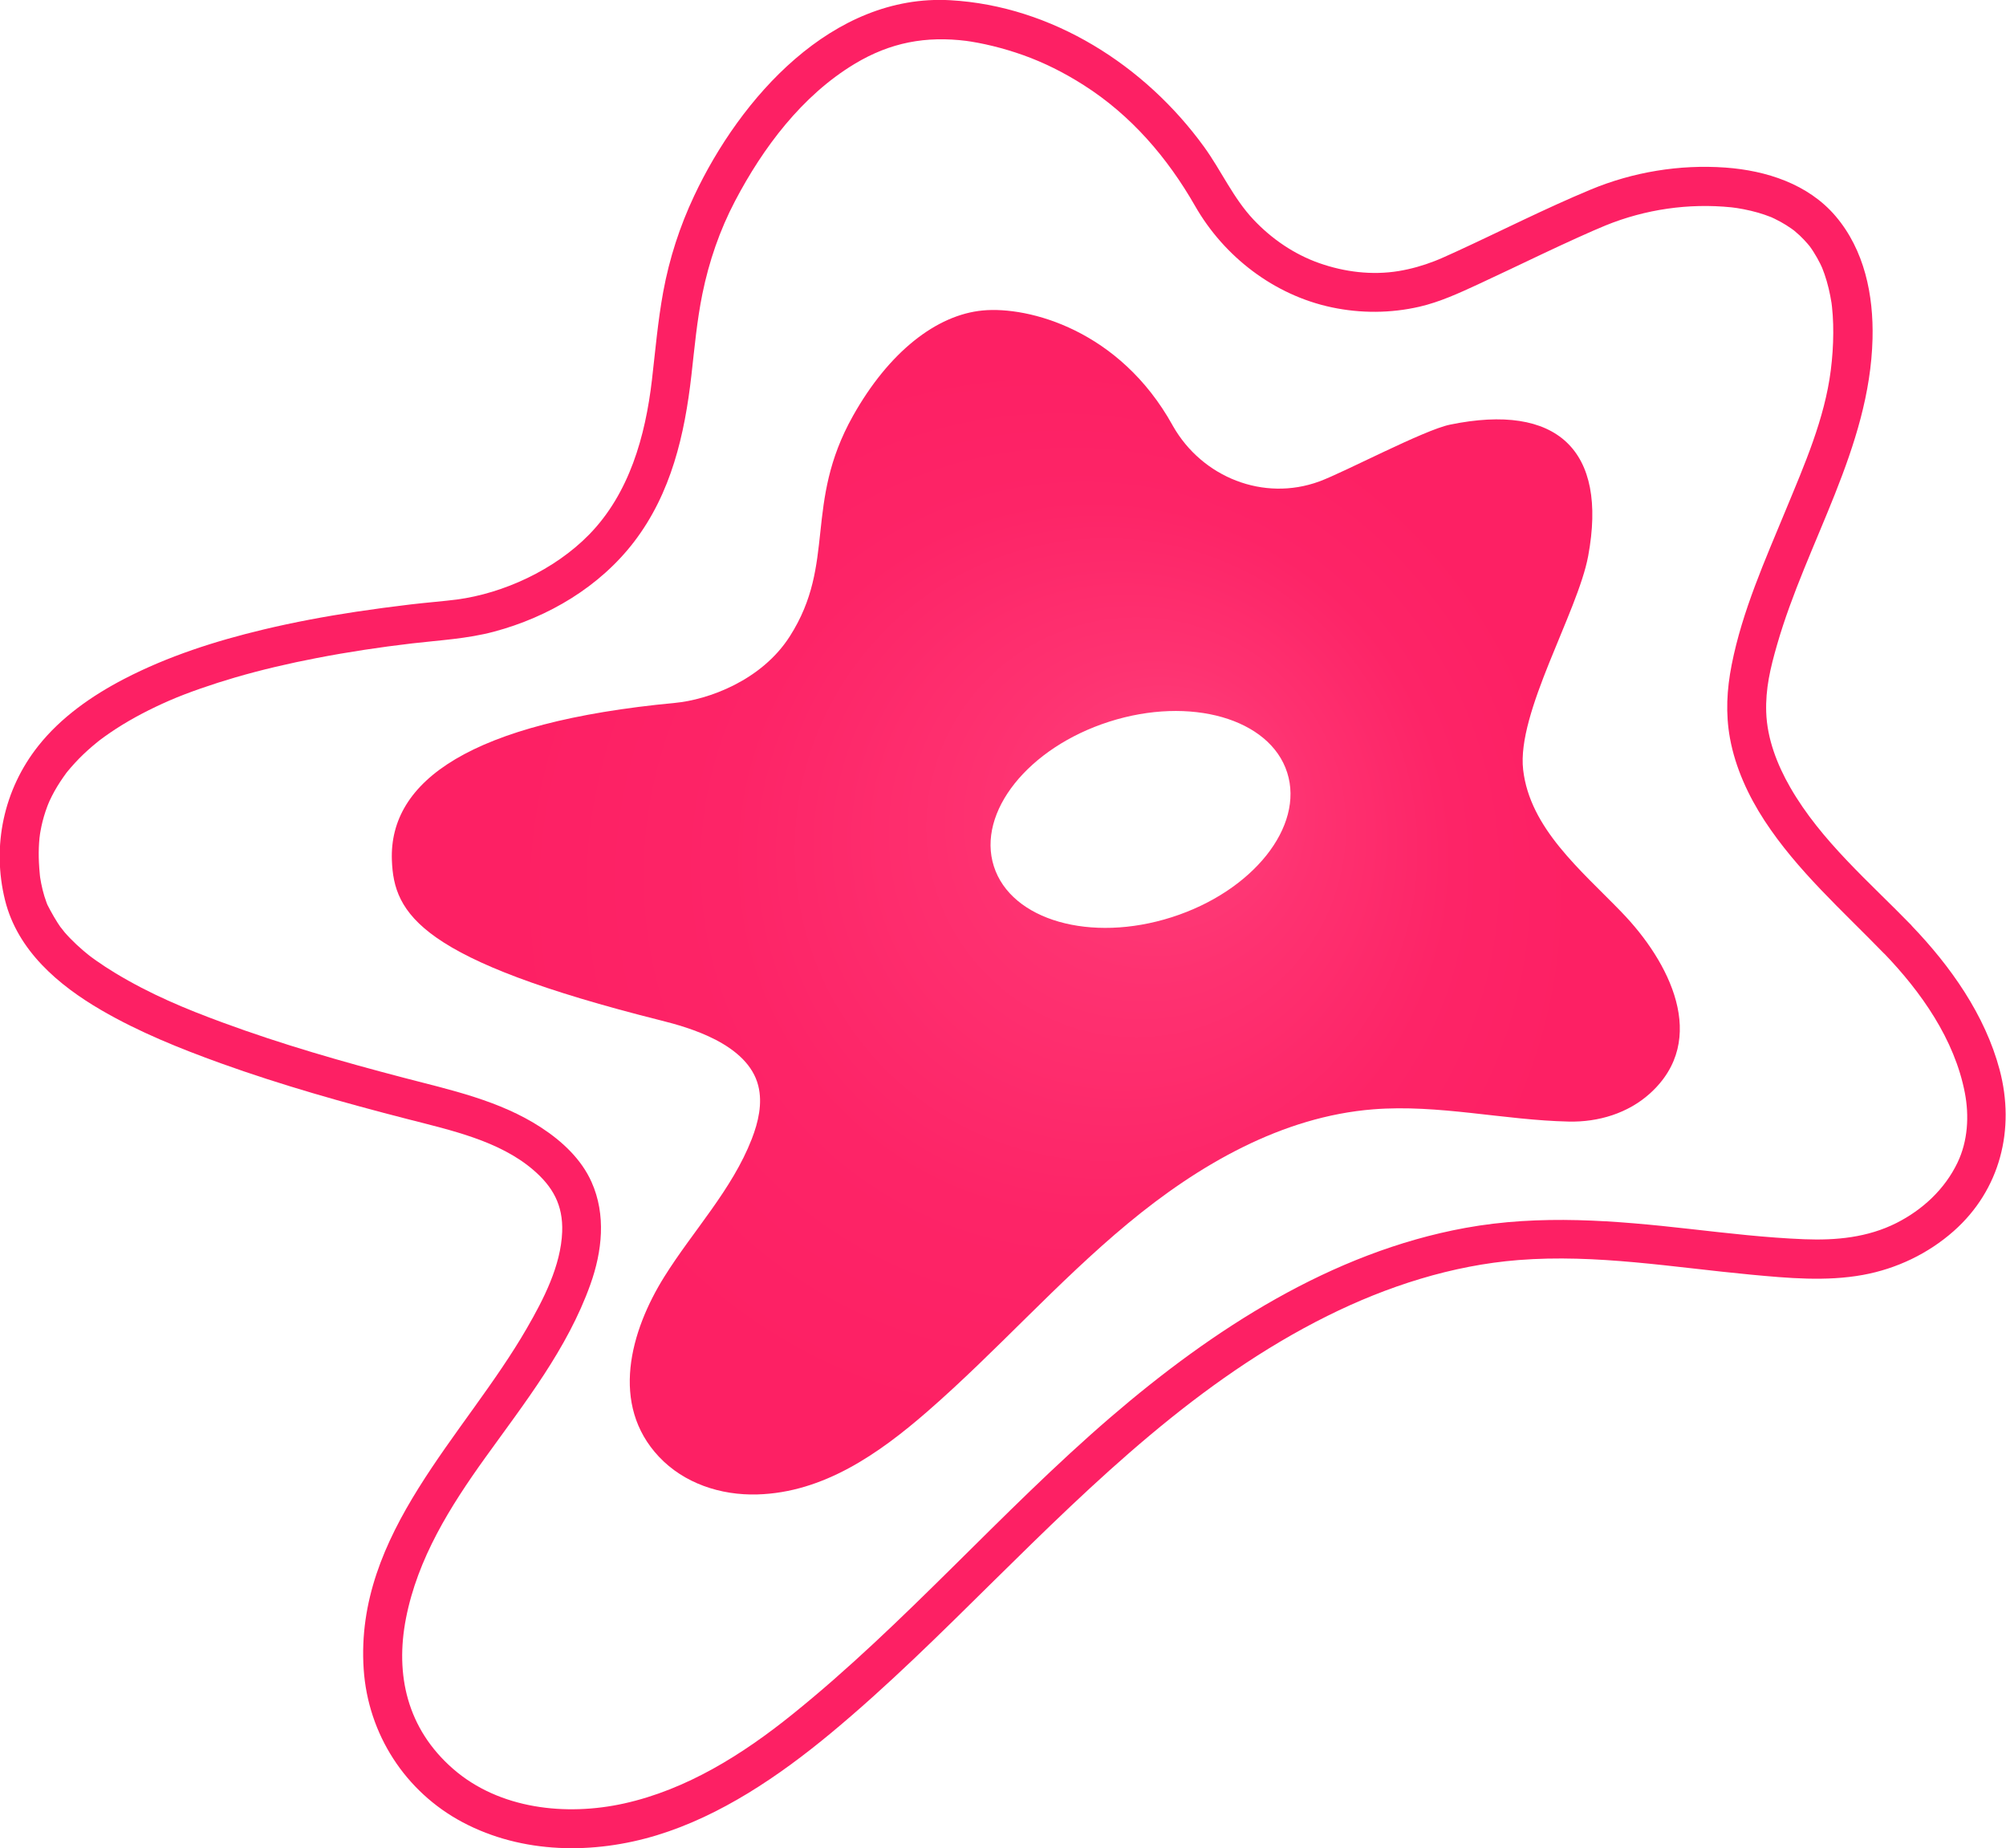 <?xml version="1.0" encoding="UTF-8"?>
<svg id="skitse" xmlns="http://www.w3.org/2000/svg" xmlns:xlink="http://www.w3.org/1999/xlink" viewBox="0 0 461.73 425.39">
  <defs>
    <style>
      .cls-1 {
        fill: url(#radial-gradient);
      }

      .cls-2 {
        fill: #fd2064;
      }
    </style>
    <radialGradient id="radial-gradient" cx="238.41" cy="207.66" fx="275.83" fy="179.73" r="126.28" gradientUnits="userSpaceOnUse">
      <stop offset=".1" stop-color="#ff3c78"/>
      <stop offset=".29" stop-color="#fe3271"/>
      <stop offset=".66" stop-color="#fd2467"/>
      <stop offset=".98" stop-color="#fd2064"/>
    </radialGradient>
  </defs>
  <g>
    <path class="cls-2" d="M440.01,213.02c-9.77-10.06-20.85-19.47-27.92-31.75-3.02-5.24-5.35-11.23-5.55-17.34-.18-5.4.93-10.11,2.5-15.54,6.81-23.67,21.34-45.24,21.97-70.43.25-10.05-1.85-20.4-8.51-28.22-6.3-7.39-15.95-10.49-25.36-11.17-10.54-.76-21.28,1.02-31.01,5.07-10.53,4.38-20.69,9.56-31.05,14.32-.96.44-1.92.88-2.88,1.3-.46.2-.91.4-1.37.59.95-.4-.29.11-.59.23-2.68,1.05-5.47,1.84-8.32,2.31-6.11,1-12.43.22-18.24-1.82-5.78-2.03-10.97-5.58-15.16-10.03-4.67-4.95-7.41-11.27-11.38-16.75C263.55,15.06,242.18,1.37,218.72.05c-27.16-1.52-48.34,22.49-58.95,45.04-3.31,7.03-5.7,14.41-7.11,22.06-1.24,6.74-1.82,13.58-2.61,20.38-1.51,12.85-5.18,26.04-14.47,35.53-7.97,8.14-19.74,13.51-30.43,14.93-2.81.37-7.32.73-10.71,1.14-4.16.49-8.31,1.05-12.46,1.67-7.14,1.08-14.25,2.4-21.28,4.08-11.06,2.64-22.05,6.15-32.17,11.41-7.37,3.83-14.5,8.81-19.7,15.37-7.97,10.03-10.76,23.07-7.67,35.53,2.87,11.57,12.27,19.57,22.19,25.33,8.65,5.03,18.05,8.81,27.44,12.2,14.06,5.06,28.49,9.12,42.96,12.84,10.12,2.6,21.2,5.02,29,11.72,4.46,3.83,6.88,8.05,6.65,14.25-.3,7.81-4.28,15.51-8.11,22.15-14.36,24.92-39.67,47.17-37.58,78.51,1,14.93,9.55,28.22,22.81,35.25,13.71,7.26,30.09,7.42,44.7,2.96s28.05-13.56,39.99-23.46c13.14-10.9,25.28-22.98,37.42-34.96,23.37-23.04,47.22-46.35,76.92-61.11,13.7-6.81,28.65-11.64,43.95-12.85,17.91-1.42,35.73,1.69,53.51,3.36,8.56.8,17.28,1.61,25.8.06,7.72-1.41,15.02-4.89,20.9-10.1,10.71-9.49,14.17-23.44,10.56-37.09-3.35-12.63-11.32-23.89-20.27-33.2-4.02-4.18-10.38,2.19-6.36,6.36,8.56,8.9,16.24,19.79,18.62,32.12,1.02,5.3.7,11.1-1.7,16.09-2.93,6.1-8.02,10.82-14.02,13.86-6.65,3.36-13.92,4.04-21.26,3.75-8.79-.35-17.53-1.38-26.26-2.36-17.27-1.95-34.49-3.39-51.72-.25-30.89,5.63-58.2,23.39-81.64,43.55-25.37,21.82-47.25,47.49-73.35,68.48-11.4,9.17-24.24,17.25-38.68,20.45-13.34,2.95-28.69,1.31-39.33-7.96s-13.37-21.73-10.86-34.63c2.7-13.85,10.16-25.73,18.27-37.03,9.07-12.63,18.89-25.02,24.18-39.84,2.72-7.62,3.65-16.02.27-23.58-2.36-5.29-6.8-9.4-11.57-12.52-9.55-6.25-20.87-8.66-31.74-11.5-14-3.66-27.96-7.66-41.55-12.67-8.63-3.17-16.72-6.53-24.82-11.44-1.48-.9-2.94-1.84-4.35-2.84-.34-.24-.68-.48-1.01-.73-.14-.1-1.07-.81-.51-.38s-.34-.27-.47-.38c-.33-.27-.66-.54-.99-.82-1.04-.89-2.05-1.83-3.01-2.82-.43-.44-.84-.9-1.25-1.36-.3-.35-1.6-2.1-.7-.81-1.28-1.83-2.32-3.66-3.33-5.64-.31-.62.41,1.15.11.25-.07-.22-.17-.43-.25-.64-.18-.49-.34-.98-.5-1.47-.3-.97-.54-1.97-.74-2.97-.09-.43-.15-.87-.23-1.31-.13-.77-.03-.38.03.26-.03-.28-.07-.57-.1-.85-.1-.98-.17-1.96-.22-2.95-.07-1.49-.06-2.99.04-4.48.02-.36.05-.72.09-1.08.03-.29.23-1.67.02-.33.13-.81.26-1.61.43-2.4.33-1.54.78-3.06,1.33-4.53.12-.34.26-.67.39-1-.46,1.15.03-.05.16-.34.35-.75.73-1.5,1.13-2.22.81-1.45,1.73-2.83,2.71-4.17.37-.51-.5.62-.1.12.14-.17.28-.35.42-.52.25-.3.5-.61.76-.9.6-.69,1.23-1.37,1.87-2.03,1.32-1.34,2.72-2.59,4.18-3.77.2-.16.39-.32.59-.47.53-.42-.55.41,0,0,.36-.27.73-.54,1.1-.81.87-.62,1.75-1.23,2.65-1.81,3.87-2.5,7.98-4.61,12.21-6.46s10.08-3.85,15.12-5.32c6.2-1.81,12.5-3.27,18.84-4.49,7.25-1.4,14.55-2.5,21.89-3.36,6.33-.74,12.73-1.06,18.91-2.71,12.55-3.35,24.36-10.35,32.29-20.74,8.52-11.16,11.61-24.64,13.16-38.31.71-6.27,1.27-12.54,2.53-18.73,1.52-7.43,3.97-14.6,7.5-21.32,6.45-12.31,15.44-24.29,27.51-31.57,8.21-4.95,16.4-6.49,25.89-5.29-.92-.12.56.09.84.13.56.09,1.12.19,1.67.29,1.15.22,2.3.47,3.45.75,2.36.58,4.69,1.28,6.97,2.09,4.72,1.68,9.4,4.01,13.93,6.9,10.9,6.93,19.27,16.68,25.64,27.82,6.69,11.69,18.2,20.53,31.45,23.33,6.68,1.41,13.56,1.38,20.21-.15,4.7-1.09,9.09-3.12,13.45-5.13,4.98-2.3,9.92-4.69,14.88-7.03,2.62-1.23,5.24-2.46,7.87-3.65,1.21-.55,2.42-1.09,3.63-1.62,1.42-.62,1.72-.75,2.99-1.27,9.14-3.72,19.13-5.17,28.97-4.17,1.47.15,4,.61,6.14,1.23,1.01.29,2,.64,2.98,1.02.82.32.22.1.05.02.25.11.49.22.73.34.48.23.95.47,1.42.73.85.47,1.68.99,2.48,1.55.21.15.42.3.62.45.55.41-.52-.43,0,0,.44.37.87.74,1.29,1.13.65.61,1.25,1.26,1.84,1.93.17.19.33.39.49.59-.11-.14-.5-.69,0,0,.3.42.6.84.87,1.28.57.89,1.08,1.81,1.55,2.75.1.2.59,1.28.44.94-.08-.18.4,1.05.52,1.4.75,2.16,1.26,4.39,1.62,6.64.01.08.04.27.11.91s.12,1.29.17,1.94c.09,1.35.13,2.71.12,4.07-.01,2.87-.21,5.75-.57,8.6-1.42,11.17-6.06,21.74-10.34,32.1-4.78,11.57-10.04,23.31-12.47,35.66-1.12,5.69-1.43,11.22-.39,16.94,1.24,6.76,4.21,13.21,7.95,18.94,7.53,11.52,17.93,20.71,27.44,30.51,4.04,4.16,10.4-2.2,6.36-6.36Z"/>
    <path class="cls-2" d="M277.47,213.63c-2.78.88-5.61,1.63-8.47,2.21-1.29.26-2.58.49-3.88.69.03,0-1.3.19-.62.09s-.64.08-.61.08c-.8.1-1.6.18-2.41.25-2.6.23-5.21.31-7.82.25-1.2-.03-2.39-.09-3.59-.19-.56-.04-1.11-.1-1.66-.15-.37-.04-.73-.08-1.1-.13.79.09.2.03-.25-.04-2.33-.35-4.63-.84-6.89-1.48-1.08-.31-2.16-.66-3.22-1.04-.47-.17-.93-.35-1.39-.53-.28-.11-.99-.27.02.01-.29-.08-.61-.27-.89-.4-1.9-.88-3.74-1.9-5.46-3.08-.3-.21-1.04-.55-1.23-.88.36.62.5.4.08.06-.19-.16-.39-.31-.58-.47-.79-.66-1.54-1.37-2.25-2.11-.15-.15-1.84-2.05-1.8-2.07.05-.04.62.86.1.11-.13-.2-.28-.39-.41-.59-.32-.47-.63-.96-.92-1.45-.44-.74-.81-1.51-1.19-2.28-.45-.91.36.97,0,.02-.07-.18-.14-.36-.21-.54-.2-.53-.38-1.07-.54-1.61-.24-.82-.44-1.66-.6-2.5-.04-.22-.07-.44-.11-.66-.13-.76.05.33.05.4.02-.51-.11-1.09-.14-1.61-.05-.85-.05-1.71-.02-2.56.02-.45.05-.9.09-1.35.02-.23.05-.45.07-.68.1-.99-.19,1.09-.01.11.33-1.84.76-3.65,1.38-5.42.16-.45.34-.9.5-1.35.35-.92-.34.72-.06.13.1-.22.2-.45.3-.67.41-.9.86-1.79,1.34-2.66,1.03-1.87,2.27-3.57,3.47-5.32.38-.56-.69.85-.02.02.14-.17.27-.34.4-.5.34-.42.69-.84,1.05-1.25.8-.92,1.63-1.82,2.49-2.68,1.63-1.64,3.35-3.18,5.15-4.62.18-.15.37-.29.56-.44-.86.68.09-.07.23-.17.43-.33.87-.65,1.31-.96,1.05-.75,2.12-1.46,3.2-2.15,2.14-1.35,4.35-2.59,6.61-3.72,1.17-.58,2.35-1.13,3.54-1.66.24-.11.48-.21.73-.31-.81.35,0,0,.21-.08.68-.28,1.36-.54,2.05-.8,5.29-1.98,10.79-3.43,16.38-4.26.23-.03,1.14-.16.22-.04.27-.03.54-.07.81-.1.67-.08,1.34-.15,2.01-.21,1.45-.13,2.9-.22,4.35-.27,2.55-.08,5.1-.02,7.64.19.62.05,1.23.11,1.84.18.24.03.49.06.73.09-1.04-.12-.19-.03.07.01,1.24.18,2.47.4,3.7.67,2.23.48,4.44,1.1,6.59,1.89.52.19,1.03.39,1.54.59.76.3-.05-.04-.17-.07.3.09.61.27.89.4.96.44,1.91.93,2.83,1.45s1.78,1.05,2.63,1.63c.33.22,1.05.55,1.23.88-.03-.06-.83-.67-.2-.15.27.22.54.44.81.66.71.6,1.39,1.24,2.04,1.91.34.35.67.7.98,1.07.13.15.25.29.38.44.12.15.25.3.37.45q.24.3,0,0l-.18-.23c.11.15.23.31.34.46.11.16.22.31.33.47.27.39.53.79.77,1.2s.48.82.7,1.24c.1.19.61,1.52.75,1.55-.04,0-.41-1.06-.12-.28.09.22.17.45.26.67.15.4.28.81.41,1.22.29.95.53,1.91.7,2.89.03.18.06.35.09.53.17.97-.11-1.11-.02-.13.04.4.08.8.1,1.2.06.94.07,1.89.02,2.83-.02.45-.05.9-.1,1.35-.02.18-.04.36-.06.54-.1.99.19-1.1.01-.11-.16.91-.33,1.82-.56,2.71s-.51,1.82-.82,2.71c-.16.45-.34.9-.5,1.35-.24.65.08-.29.12-.27,0,0-.31.7-.35.8-.86,1.88-1.87,3.69-3,5.41-.55.83-1.13,1.64-1.72,2.45-.62.85.46-.54.02-.02-.17.2-.33.42-.5.63-.38.46-.76.92-1.16,1.37-1.52,1.74-3.15,3.37-4.86,4.92-.78.7-1.58,1.38-2.4,2.04-.28.22-.56.44-.83.66.72-.58.22-.17.06-.05-.58.43-1.16.86-1.75,1.28-4.13,2.93-8.57,5.4-13.2,7.43.03-.01-1.16.49-.55.24s-.6.24-.57.23c-.62.25-1.24.49-1.87.73-1.27.47-2.55.91-3.84,1.33-2.24.72-3.91,3.15-3.14,5.54.72,2.24,3.14,3.92,5.54,3.14,10.81-3.48,21.03-8.96,29.42-16.67,6.78-6.23,12.58-14.31,14.72-23.39,2.02-8.61.55-17.85-4.84-24.98-5.97-7.89-15.07-12.62-24.61-14.74-11.48-2.55-23.57-1.83-34.9,1.14-11.16,2.93-21.69,8.1-30.66,15.37-7.41,6.01-13.66,13.82-16.76,22.92-2.86,8.38-2.26,17.8,2.3,25.47,4.98,8.37,13.77,13.68,22.93,16.37,10.91,3.2,22.66,3,33.73.77,2.93-.59,5.82-1.35,8.67-2.26,2.24-.71,3.91-3.16,3.14-5.54-.73-2.25-3.13-3.9-5.54-3.14Z"/>
  </g>
  <path class="cls-1" d="M373.26,209.96c-9.43-9.74-21.11-19.32-22.67-32.79-1.52-13.12,12.56-36.22,14.97-49.2,4.53-24.41-7.17-35.3-31.81-30.23-6.03,1.24-24.31,10.96-30.1,13.08-12.79,4.68-26.92-.93-33.66-12.76-.04-.07-.08-.13-.11-.2-12.16-21.88-33.06-27.4-43.68-26.4-10.63,1-21.61,9.55-29.87,24.27-11.39,20.3-3.77,33.83-14.51,50.69-6.53,10.27-18.91,14.65-26.42,15.36-47.3,4.47-65.84,18.02-65.2,36.18.44,12.47,6.46,22.98,62,36.93,6.22,1.56,19.93,5.36,22.34,15.03,1.01,4.05.01,8.34-1.5,12.23-4.54,11.69-13.47,21.06-20.12,31.69-7.87,12.58-12.51,29.48-1.25,41.45,5.78,6.14,14.21,8.92,22.64,8.68,15.22-.43,27.98-9.37,39.14-19.08,15.92-13.85,29.92-29.82,46.16-43.29,16.24-13.47,35.46-24.61,56.49-26.27,15.02-1.19,30.07,2.5,45,2.82,6.82.15,13.64-1.91,18.7-6.49,13.7-12.41,4.42-30.38-6.54-41.69ZM269.71,211.11c-18.65,5.96-36.98.71-40.95-11.72-3.97-12.43,7.93-27.34,26.57-33.29,18.65-5.96,36.98-.71,40.95,11.72,3.97,12.43-7.93,27.34-26.57,33.29Z"/>
</svg>
